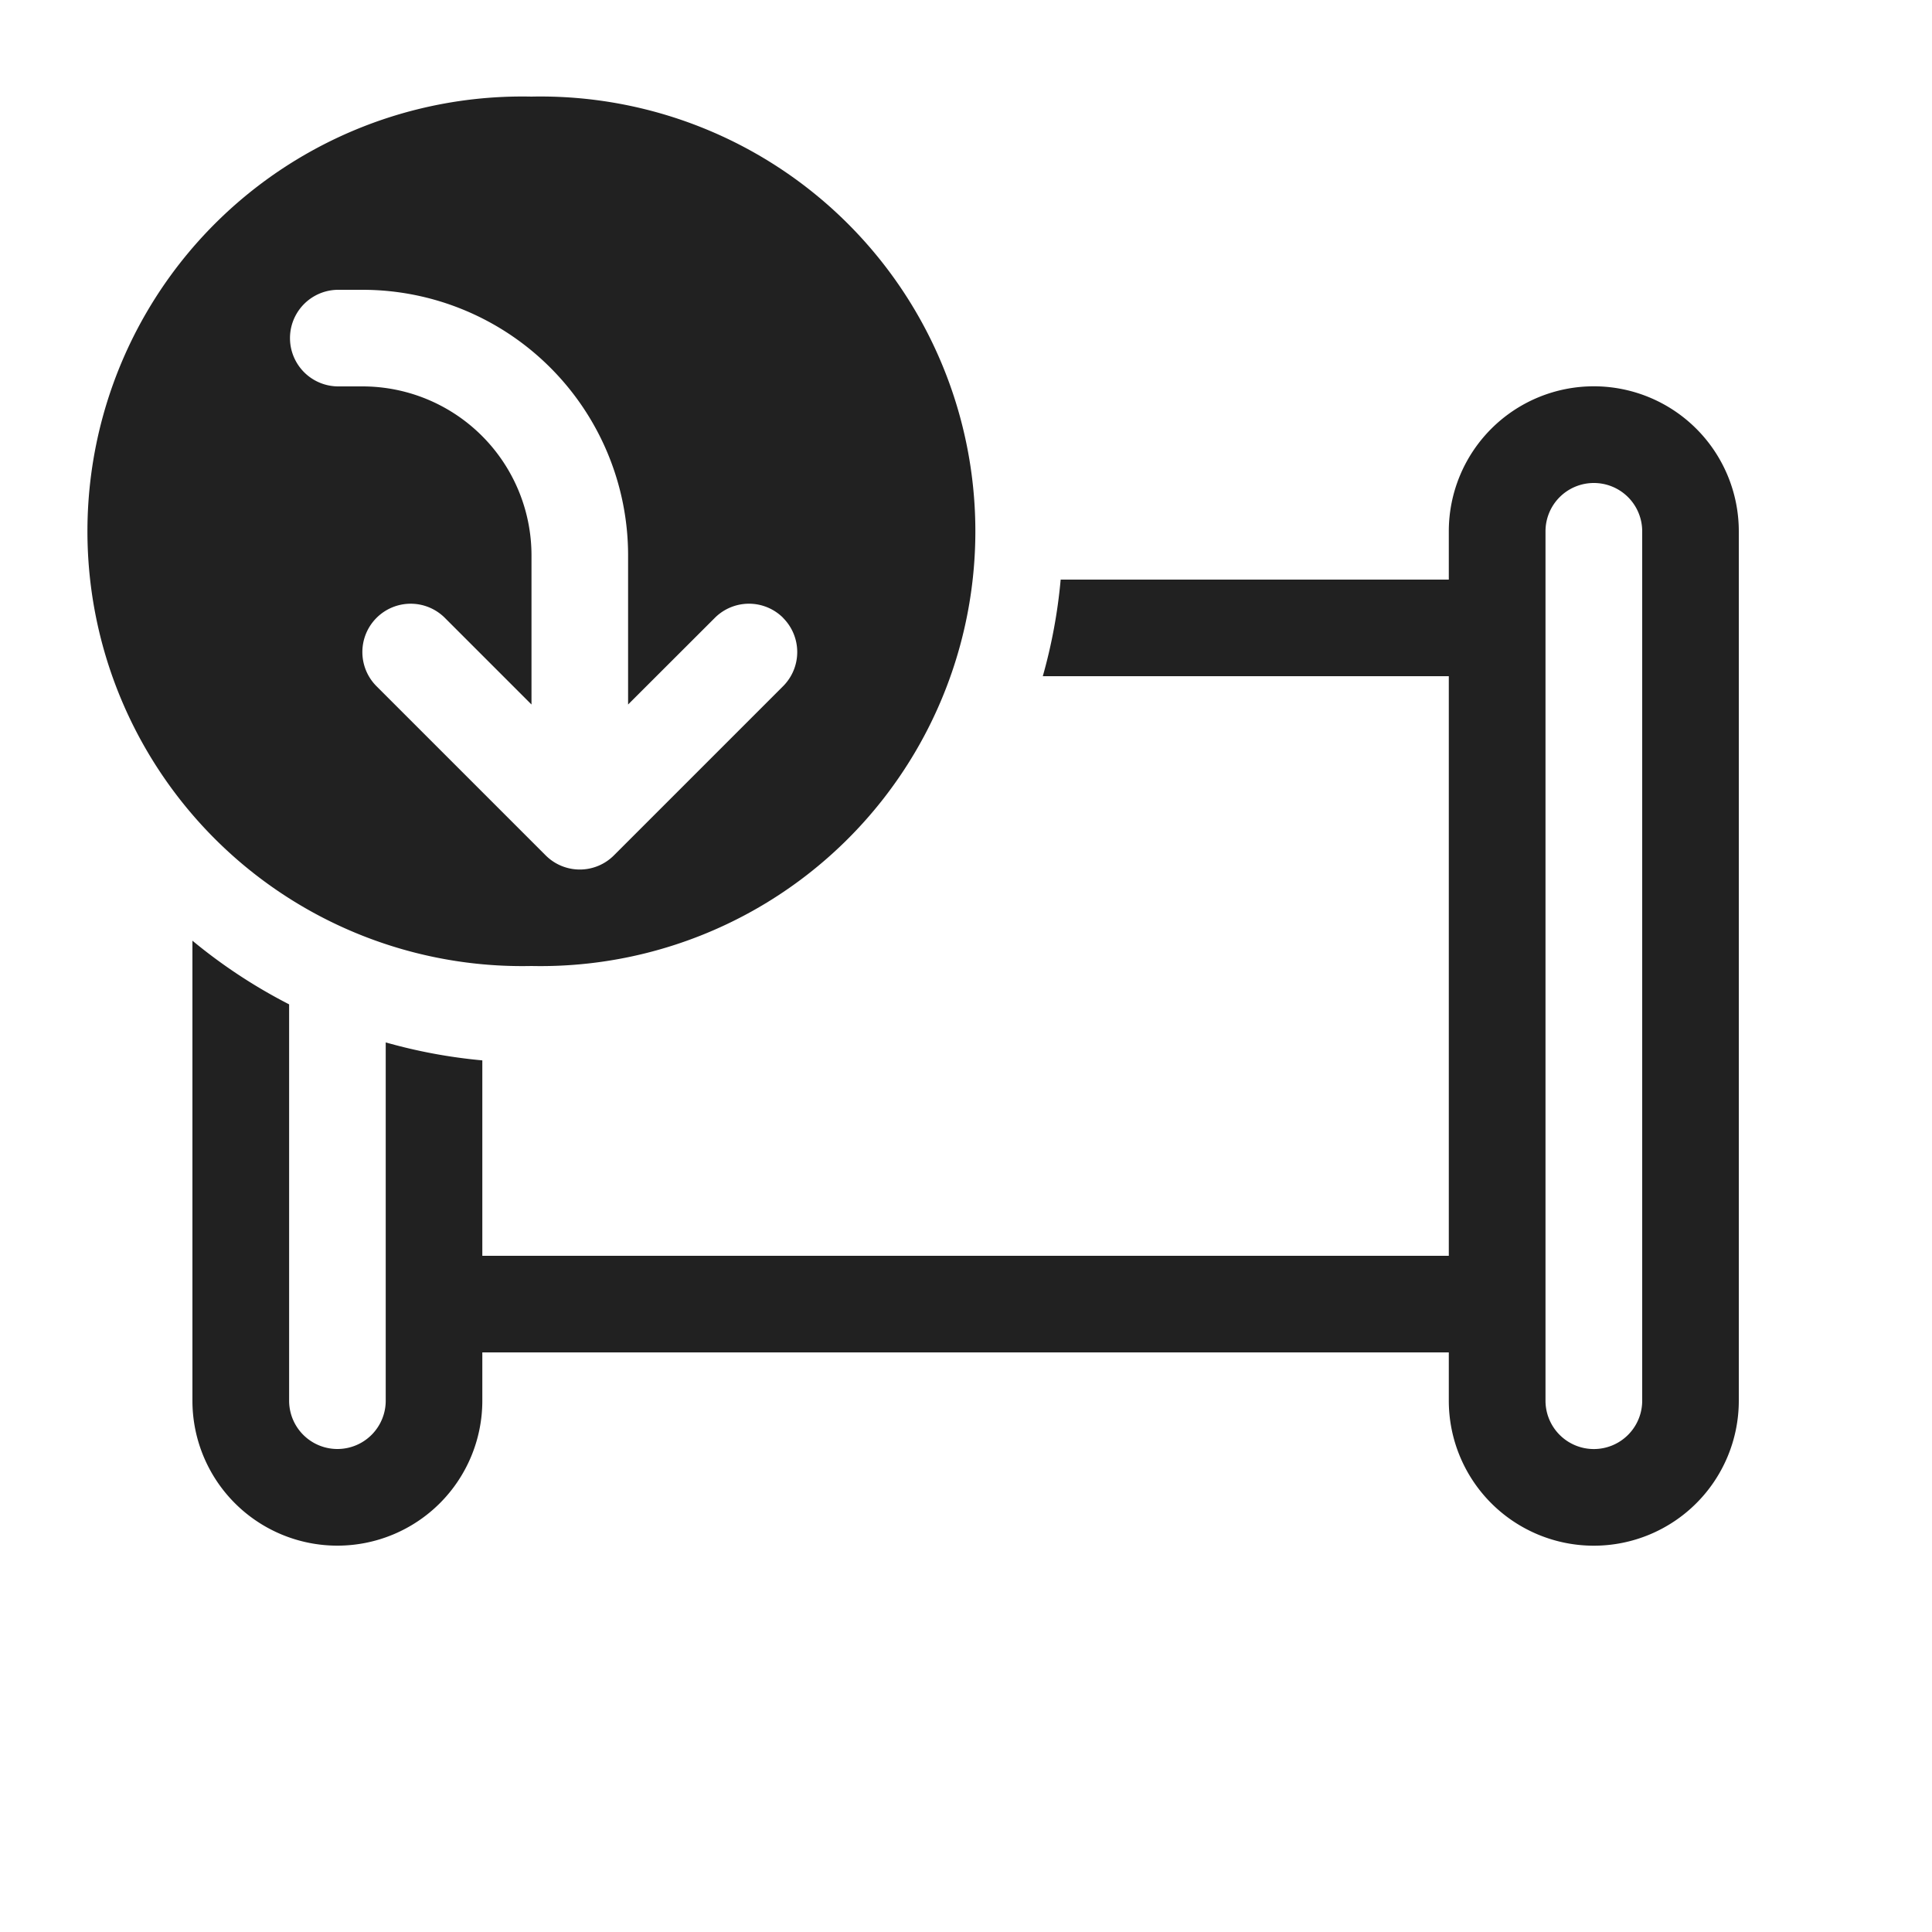 <svg viewBox="0 0 20 20" fill="none" xmlns="http://www.w3.org/2000/svg" height="1em" width="1em">
  <path d="M10.98 6a5.48 5.48 0 0 1-.185 1h4.203v6H4.993v-2.023a5.485 5.485 0 0 1-1-.186V14.5a.5.5 0 0 1-1 0v-4.103a5.512 5.512 0 0 1-1.001-.659V14.5a1.5 1.5 0 0 0 3.001 0V14h10.005v.5a1.5 1.5 0 0 0 3.002 0v-9a1.5 1.5 0 0 0-3.002 0V6H10.98Zm5.52-1a.5.5 0 0 1 .5.5v9a.5.5 0 0 1-1.001 0v-9a.5.5 0 0 1 .5-.5ZM5.501 1a4.501 4.501 0 1 0 0 9 4.501 4.501 0 1 0 0-9Zm2.605 5.396a.5.5 0 0 1 0 .708l-1.75 1.75a.499.499 0 0 1-.706.002L3.898 7.104a.5.5 0 1 1 .707-.708l.897.897V5.75A1.75 1.75 0 0 0 3.752 4h-.25a.5.5 0 1 1 0-1h.25a2.75 2.75 0 0 1 2.75 2.75v1.543l.898-.897a.5.5 0 0 1 .707 0Z" fill="#212121"/>
</svg>
